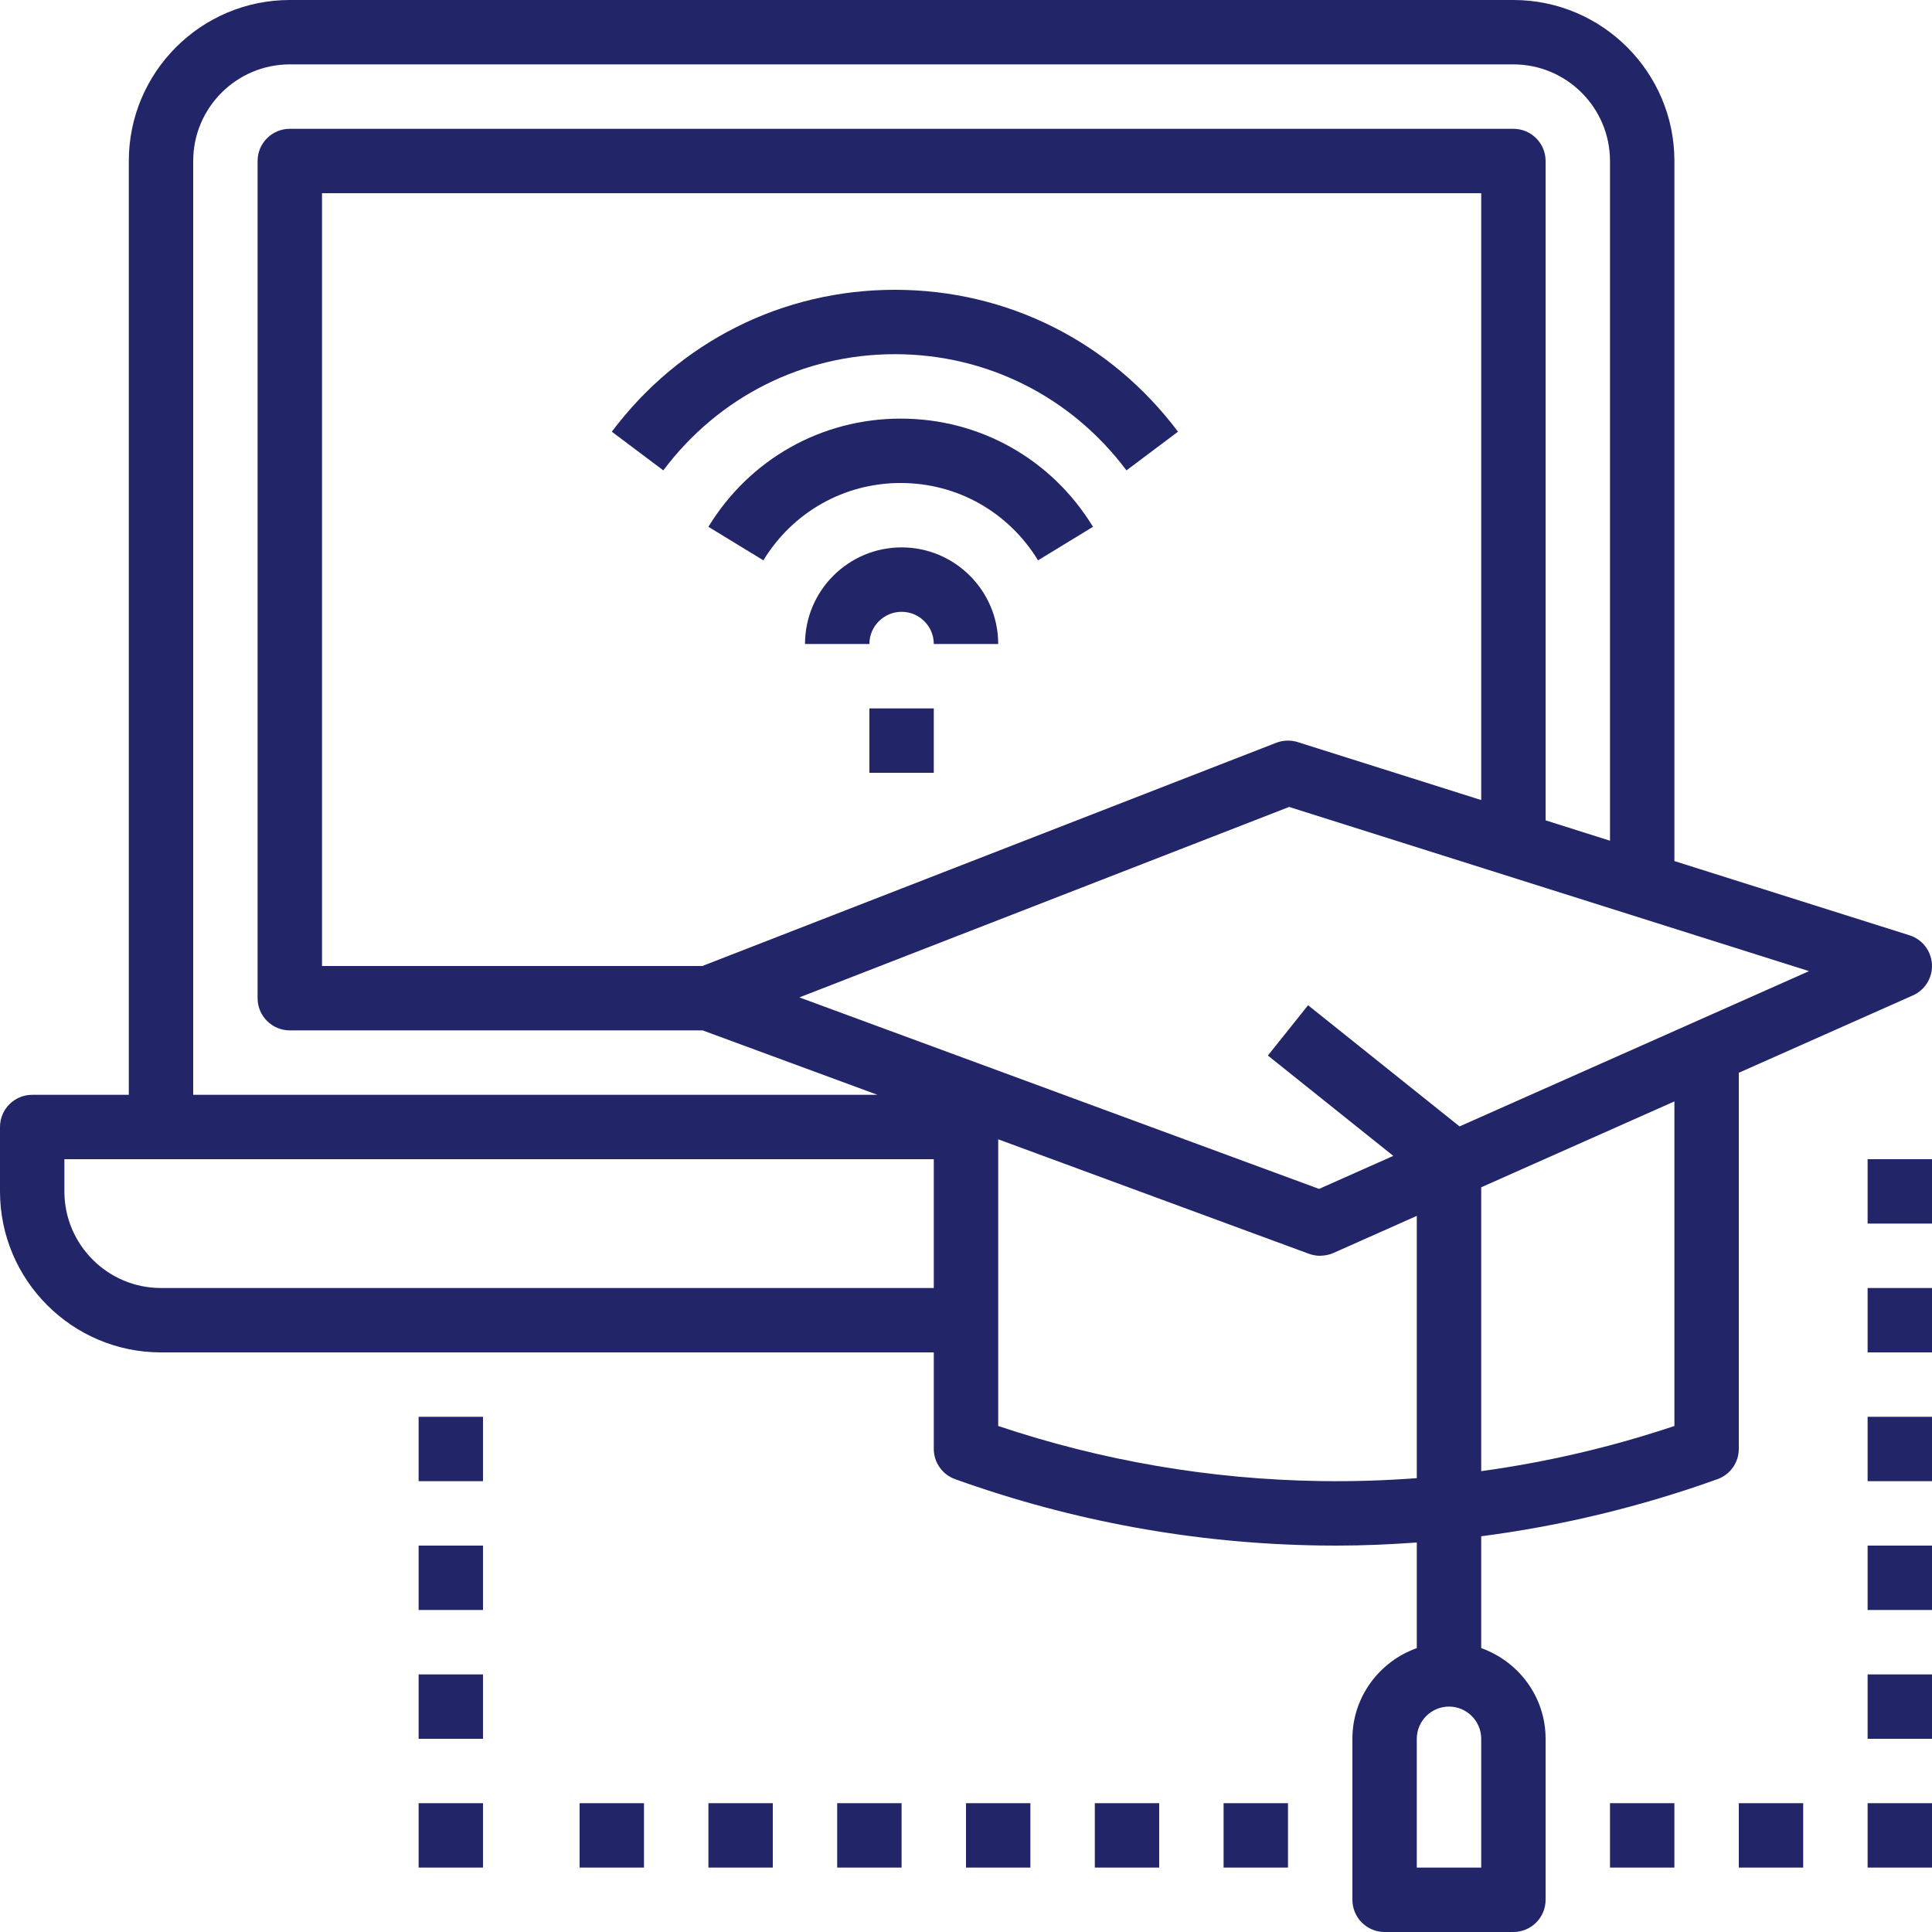 <?xml version="1.0" encoding="UTF-8"?>
<svg width="67px" height="67px" viewBox="0 0 67 67" version="1.1" xmlns="http://www.w3.org/2000/svg" xmlns:xlink="http://www.w3.org/1999/xlink">
    <!-- Generator: Sketch 50 (54983) - http://www.bohemiancoding.com/sketch -->
    <title>Group 17 Copy 2</title>
    <desc>Created with Sketch.</desc>
    <defs></defs>
    <g id="Page-1" stroke="none" stroke-width="1" fill="none" fill-rule="evenodd">
        <g id="Group-17-Copy-2" fill="#222568" fill-rule="nonzero">
            <path d="M5.583,46.9 L32.383,46.9 L32.383,50.246 C32.383,50.717 32.679,51.138 33.123,51.296 C37.196,52.759 41.451,53.532 45.767,53.596 C45.961,53.598 46.155,53.6 46.349,53.6 C47.281,53.6 48.209,53.559 49.133,53.493 L49.133,57.155 C47.837,57.618 46.9,58.846 46.9,60.3 L46.9,65.883 C46.9,66.5 47.4,67 48.017,67 L52.483,67 C53.1,67 53.6,66.5 53.6,65.883 L53.6,60.3 C53.6,58.846 52.663,57.618 51.367,57.155 L51.367,53.276 C54.151,52.915 56.891,52.254 59.561,51.296 C60.004,51.137 60.3,50.716 60.3,50.246 L60.3,37.203 L66.337,34.52 C66.761,34.332 67.025,33.9 66.998,33.436 C66.971,32.973 66.662,32.574 66.219,32.435 L58.067,29.861 L58.067,5.583 C58.067,2.505 55.562,0 52.483,0 L10.05,0 C6.971,0 4.467,2.505 4.467,5.583 L4.467,37.967 L1.117,37.967 C0.5,37.967 0,38.467 0,39.083 L0,41.317 C0,44.395 2.505,46.9 5.583,46.9 Z M51.367,64.767 L49.133,64.767 L49.133,60.3 C49.133,59.685 49.635,59.183 50.25,59.183 C50.865,59.183 51.367,59.685 51.367,60.3 L51.367,64.767 Z M51.367,27.745 L45.003,25.735 C44.762,25.66 44.499,25.667 44.261,25.758 L24.357,33.5 L11.167,33.5 L11.167,6.7 L51.367,6.7 L51.367,27.745 Z M45.8,51.362 C41.991,51.306 38.232,50.664 34.617,49.452 L34.617,45.783 L34.617,39.51 L36.304,40.132 C36.304,40.132 36.304,40.132 36.304,40.132 L45.397,43.482 C45.522,43.527 45.653,43.55 45.783,43.55 C45.789,43.55 45.794,43.547 45.801,43.547 C45.951,43.544 46.098,43.515 46.238,43.454 L49.133,42.166 L49.133,51.261 C48.029,51.343 46.918,51.38 45.8,51.362 Z M58.067,49.452 C55.874,50.187 53.637,50.706 51.367,51.018 L51.367,41.174 L58.067,38.196 L58.067,49.452 Z M58.731,35.458 C58.73,35.458 58.73,35.458 58.731,35.458 L50.616,39.063 L45.363,34.861 L43.969,36.605 L48.318,40.085 L45.744,41.23 L33.886,36.86 C33.883,36.859 33.88,36.858 33.877,36.857 L27.721,34.589 L44.706,27.984 L62.735,33.678 L58.731,35.458 Z M6.7,5.583 C6.7,3.736 8.203,2.233 10.05,2.233 L52.483,2.233 C54.33,2.233 55.833,3.736 55.833,5.583 L55.833,29.155 L53.6,28.449 L53.6,5.583 C53.6,4.967 53.1,4.467 52.483,4.467 L10.05,4.467 C9.434,4.467 8.933,4.967 8.933,5.583 L8.933,34.617 C8.933,35.233 9.434,35.733 10.05,35.733 L24.367,35.733 L30.429,37.967 L6.7,37.967 L6.7,5.583 Z M2.233,40.2 L5.583,40.2 L32.383,40.2 L32.383,44.667 L5.583,44.667 C3.736,44.667 2.233,43.164 2.233,41.317 L2.233,40.2 Z" id="Shape"></path>
            <path d="M31.235,14.517 C28.494,14.517 26,15.919 24.567,18.269 L26.473,19.432 C27.498,17.753 29.279,16.75 31.235,16.75 C33.192,16.75 34.973,17.753 35.998,19.432 L37.904,18.269 C36.47,15.919 33.977,14.517 31.235,14.517 Z" id="Shape"></path>
            <path d="M31.034,12.283 C34.216,12.283 37.144,13.752 39.065,16.312 L40.852,14.971 C38.503,11.843 34.925,10.05 31.034,10.05 C27.144,10.05 23.566,11.843 21.217,14.971 L23.003,16.312 C24.925,13.752 27.853,12.283 31.034,12.283 Z" id="Shape"></path>
            <path d="M31.267,18.983 C29.42,18.983 27.917,20.486 27.917,22.333 L30.15,22.333 C30.15,21.718 30.651,21.217 31.267,21.217 C31.882,21.217 32.383,21.718 32.383,22.333 L34.617,22.333 C34.617,20.486 33.114,18.983 31.267,18.983 Z" id="Shape"></path>
            <rect id="Rectangle-path" x="30.15" y="24.567" width="2.233" height="2.233"></rect>
            <rect id="Rectangle-path" x="14.517" y="49.133" width="2.233" height="2.233"></rect>
            <rect id="Rectangle-path" x="14.517" y="53.6" width="2.233" height="2.233"></rect>
            <rect id="Rectangle-path" x="14.517" y="58.067" width="2.233" height="2.233"></rect>
            <rect id="Rectangle-path" x="14.517" y="62.533" width="2.233" height="2.233"></rect>
            <rect id="Rectangle-path" x="20.1" y="62.533" width="2.233" height="2.233"></rect>
            <rect id="Rectangle-path" x="24.567" y="62.533" width="2.233" height="2.233"></rect>
            <rect id="Rectangle-path" x="29.033" y="62.533" width="2.233" height="2.233"></rect>
            <rect id="Rectangle-path" x="33.5" y="62.533" width="2.233" height="2.233"></rect>
            <rect id="Rectangle-path" x="37.967" y="62.533" width="2.233" height="2.233"></rect>
            <rect id="Rectangle-path" x="42.433" y="62.533" width="2.233" height="2.233"></rect>
            <rect id="Rectangle-path" x="64.767" y="40.2" width="2.233" height="2.233"></rect>
            <rect id="Rectangle-path" x="64.767" y="44.667" width="2.233" height="2.233"></rect>
            <rect id="Rectangle-path" x="64.767" y="49.133" width="2.233" height="2.233"></rect>
            <rect id="Rectangle-path" x="64.767" y="53.6" width="2.233" height="2.233"></rect>
            <rect id="Rectangle-path" x="64.767" y="58.067" width="2.233" height="2.233"></rect>
            <rect id="Rectangle-path" x="64.767" y="62.533" width="2.233" height="2.233"></rect>
            <rect id="Rectangle-path" x="60.3" y="62.533" width="2.233" height="2.233"></rect>
            <rect id="Rectangle-path" x="55.833" y="62.533" width="2.233" height="2.233"></rect>
        </g>
    </g>
</svg>